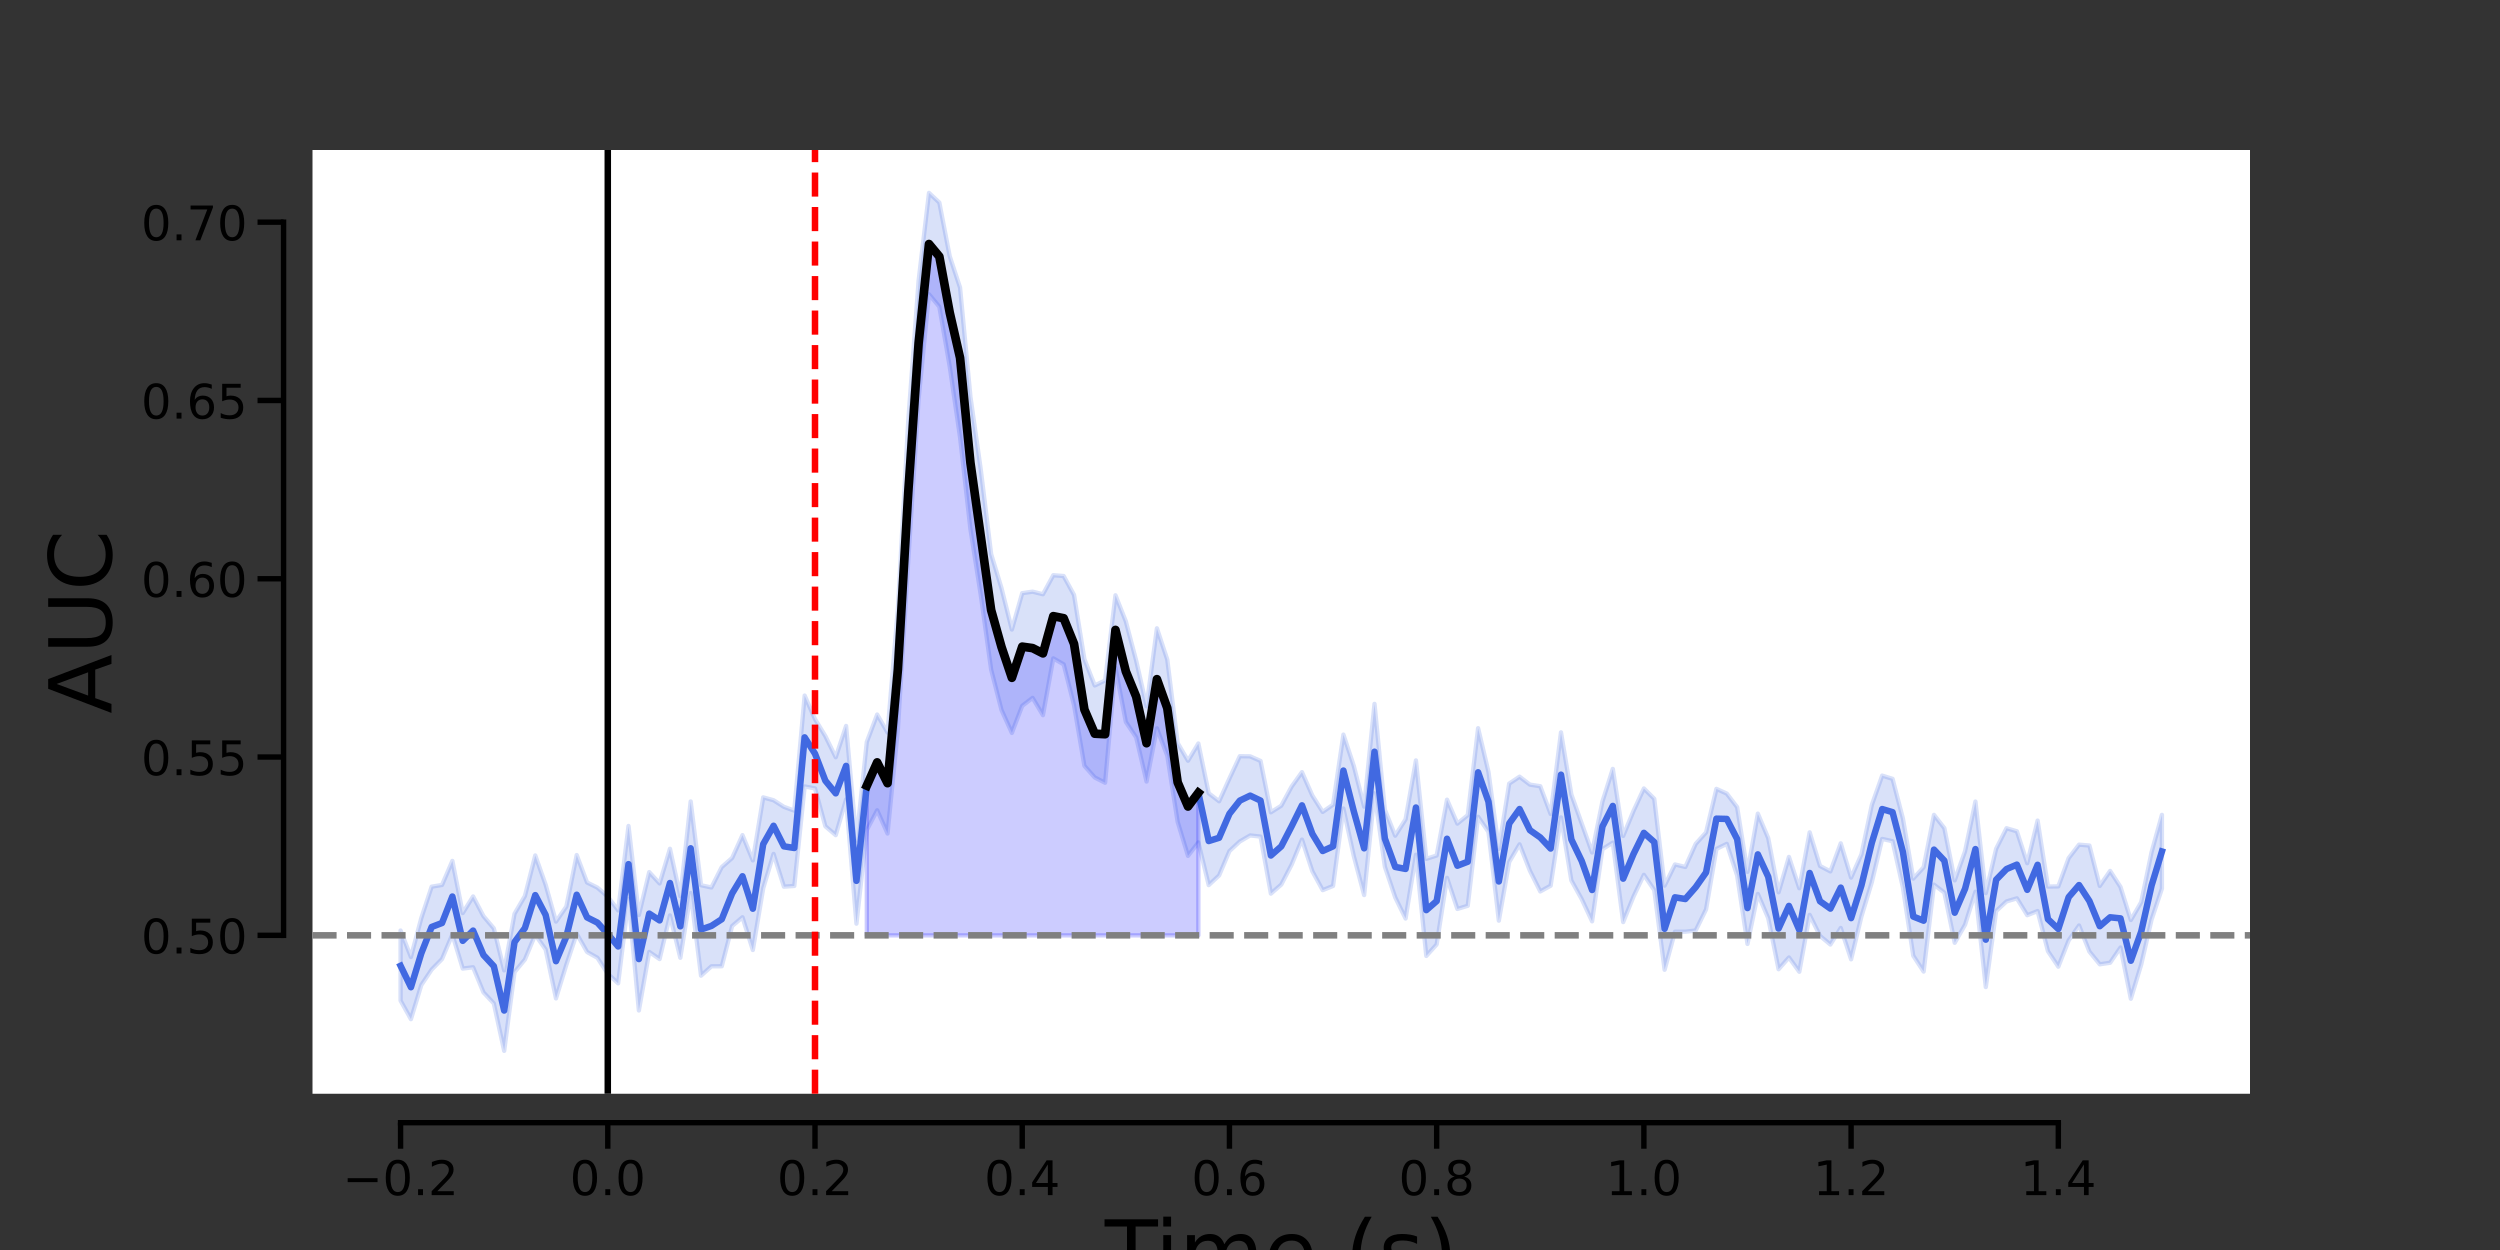 <?xml version="1.0" encoding="utf-8" standalone="no"?>
<!DOCTYPE svg PUBLIC "-//W3C//DTD SVG 1.1//EN"
  "http://www.w3.org/Graphics/SVG/1.1/DTD/svg11.dtd">
<!-- Created with matplotlib (https://matplotlib.org/) -->
<svg height="432pt" version="1.1" viewBox="0 0 864 432" width="864pt" xmlns="http://www.w3.org/2000/svg" xmlns:xlink="http://www.w3.org/1999/xlink">
 <rect x="0" y="0" width="864" height="432" fill="#333333" stroke="none"/>
 <defs>
  <style type="text/css">*{stroke-linecap:butt;stroke-linejoin:round;}</style>
 </defs>
 <g id="figure_1">
  <g id="patch_1">
   <path d="M 0 432 
L 864 432 
L 864 0 
L 0 0 
z
" style="fill:none;"/>
  </g>
  <g id="axes_1">
   <g id="patch_2">
    <path d="M 108 378 
L 777.6 378 
L 777.6 51.84 
L 108 51.84 
z
" style="fill:#ffffff;"/>
   </g>
   <g id="PolyCollection_1">
    <defs>
     <path d="M 138.436 -110.414 
L 138.436 -86.195 
L 142.017 -79.779 
L 145.598 -91.556 
L 149.179 -96.908 
L 152.759 -100.559 
L 156.34 -109.057 
L 159.921 -97.261 
L 163.502 -97.713 
L 167.082 -89.036 
L 170.663 -85.222 
L 174.244 -68.825 
L 177.825 -96.046 
L 181.405 -100.377 
L 184.986 -108.97 
L 188.567 -103.858 
L 192.148 -86.954 
L 195.728 -98.575 
L 199.309 -109.286 
L 202.89 -102.994 
L 206.471 -100.981 
L 210.051 -95.46 
L 213.632 -92.168 
L 217.213 -121.284 
L 220.794 -82.779 
L 224.374 -103.014 
L 227.955 -100.546 
L 231.536 -115.637 
L 235.117 -100.991 
L 238.697 -123.357 
L 242.278 -94.81 
L 245.859 -98.037 
L 249.44 -98.062 
L 253.02 -111.953 
L 256.601 -114.991 
L 260.182 -103.676 
L 263.763 -125.033 
L 267.343 -136.884 
L 270.924 -125.562 
L 274.505 -125.817 
L 278.086 -160.205 
L 281.666 -159.529 
L 285.247 -146.429 
L 288.828 -143.38 
L 292.409 -155.711 
L 295.989 -112.792 
L 299.57 -145.146 
L 303.151 -151.963 
L 306.732 -143.941 
L 310.312 -179.999 
L 313.893 -238.27 
L 317.474 -294.135 
L 321.055 -330.29 
L 324.635 -325.993 
L 328.216 -305.371 
L 331.797 -280.852 
L 335.378 -249.145 
L 338.958 -226.35 
L 342.539 -200.581 
L 346.12 -186.622 
L 349.701 -178.709 
L 353.281 -188.065 
L 356.862 -190.795 
L 360.443 -184.839 
L 364.024 -204.466 
L 367.604 -202.397 
L 371.185 -188.291 
L 374.766 -167.335 
L 378.347 -163.304 
L 381.927 -161.484 
L 385.508 -201.21 
L 389.089 -182.495 
L 392.67 -177.152 
L 396.25 -161.898 
L 399.831 -180.283 
L 403.412 -170.825 
L 406.993 -147.982 
L 410.573 -136.215 
L 414.154 -140.864 
L 417.735 -126.11 
L 421.316 -129.438 
L 424.896 -137.867 
L 428.477 -141.183 
L 432.058 -143.273 
L 435.639 -142.874 
L 439.219 -123.164 
L 442.8 -126.288 
L 446.381 -133.171 
L 449.961 -141.835 
L 453.542 -130.903 
L 457.123 -124.366 
L 460.704 -125.812 
L 464.284 -152.582 
L 467.865 -136.153 
L 471.446 -122.668 
L 475.027 -157.829 
L 478.607 -132.466 
L 482.188 -121.87 
L 485.769 -114.569 
L 489.35 -136.604 
L 492.93 -101.632 
L 496.511 -105.601 
L 500.092 -128.598 
L 503.673 -117.869 
L 507.253 -118.959 
L 510.834 -149.716 
L 514.415 -144.492 
L 517.996 -113.818 
L 521.576 -134.09 
L 525.157 -140.194 
L 528.738 -131.056 
L 532.319 -123.916 
L 535.899 -125.907 
L 539.48 -149.504 
L 543.061 -127.719 
L 546.642 -121.256 
L 550.222 -113.596 
L 553.803 -138.528 
L 557.384 -140.786 
L 560.965 -113.331 
L 564.545 -122.153 
L 568.126 -129.653 
L 571.707 -124.393 
L 575.288 -96.851 
L 578.868 -109.994 
L 582.449 -109.998 
L 586.03 -110.406 
L 589.611 -117.702 
L 593.191 -138.612 
L 596.772 -140.358 
L 600.353 -129.438 
L 603.934 -105.782 
L 607.514 -123.054 
L 611.095 -114.692 
L 614.676 -97.036 
L 618.257 -101.094 
L 621.837 -96.162 
L 625.418 -115.82 
L 628.999 -108.555 
L 632.58 -105.567 
L 636.16 -111.292 
L 639.741 -100.46 
L 643.322 -115.314 
L 646.903 -127.122 
L 650.483 -142.067 
L 654.064 -141.27 
L 657.645 -125.264 
L 661.226 -101.697 
L 664.806 -96.231 
L 668.387 -126.259 
L 671.968 -123.509 
L 675.549 -106.174 
L 679.129 -112.423 
L 682.71 -123.808 
L 686.291 -90.884 
L 689.872 -117.153 
L 693.452 -120.456 
L 697.033 -121.533 
L 700.614 -115.71 
L 704.195 -117.131 
L 707.775 -103.26 
L 711.356 -97.918 
L 714.937 -107.017 
L 718.518 -112.15 
L 722.098 -103.126 
L 725.679 -98.736 
L 729.26 -99.273 
L 732.841 -104.541 
L 736.421 -86.838 
L 740.002 -98.658 
L 743.583 -114.183 
L 747.164 -124.912 
L 747.164 -150.385 
L 747.164 -150.385 
L 743.583 -137.494 
L 740.002 -120.208 
L 736.421 -114.047 
L 732.841 -125.475 
L 729.26 -131.009 
L 725.679 -125.826 
L 722.098 -139.787 
L 718.518 -140.085 
L 714.937 -135.445 
L 711.356 -125.667 
L 707.775 -125.607 
L 704.195 -148.402 
L 700.614 -133.691 
L 697.033 -144.705 
L 693.452 -145.759 
L 689.872 -138.663 
L 686.291 -123.328 
L 682.71 -154.977 
L 679.129 -137.828 
L 675.549 -127.745 
L 671.968 -145.795 
L 668.387 -150.375 
L 664.806 -132.273 
L 661.226 -128.351 
L 657.645 -149.125 
L 654.064 -162.834 
L 650.483 -163.946 
L 646.903 -153.802 
L 643.322 -136.746 
L 639.741 -128.708 
L 636.16 -140.54 
L 632.58 -130.838 
L 628.999 -132.716 
L 625.418 -144.349 
L 621.837 -125.032 
L 618.257 -135.846 
L 614.676 -123.62 
L 611.095 -142.354 
L 607.514 -150.807 
L 603.934 -130.683 
L 600.353 -153.052 
L 596.772 -157.742 
L 593.191 -159.361 
L 589.611 -144.307 
L 586.03 -140.349 
L 582.449 -132.378 
L 578.868 -133.242 
L 575.288 -125.915 
L 571.707 -155.945 
L 568.126 -159.502 
L 564.545 -151.741 
L 560.965 -143.101 
L 557.384 -166.266 
L 553.803 -154.974 
L 550.222 -137.38 
L 546.642 -147.409 
L 543.061 -157.418 
L 539.48 -178.9 
L 535.899 -150.693 
L 532.319 -160.28 
L 528.738 -160.837 
L 525.157 -163.57 
L 521.576 -161.182 
L 517.996 -138.636 
L 514.415 -165.229 
L 510.834 -180.337 
L 507.253 -150.278 
L 503.673 -147.365 
L 500.092 -155.623 
L 496.511 -136.337 
L 492.93 -135.186 
L 489.35 -169.194 
L 485.769 -148.853 
L 482.188 -143.189 
L 478.607 -152.172 
L 475.027 -188.742 
L 471.446 -153.213 
L 467.865 -167.32 
L 464.284 -178.116 
L 460.704 -153.914 
L 457.123 -151.403 
L 453.542 -157.073 
L 449.961 -165.154 
L 446.381 -160.147 
L 442.8 -153.548 
L 439.219 -151.267 
L 435.639 -169.024 
L 432.058 -170.605 
L 428.477 -170.657 
L 424.896 -162.97 
L 421.316 -155.082 
L 417.735 -157.86 
L 414.154 -175.052 
L 410.573 -169.088 
L 406.993 -175.226 
L 403.412 -204.038 
L 399.831 -214.857 
L 396.25 -187.919 
L 392.67 -203.658 
L 389.089 -217.252 
L 385.508 -226.266 
L 381.927 -196.831 
L 378.347 -195.107 
L 374.766 -204.187 
L 371.185 -226.393 
L 367.604 -232.918 
L 364.024 -233.209 
L 360.443 -226.633 
L 356.862 -227.52 
L 353.281 -227.019 
L 349.701 -214.428 
L 346.12 -228.729 
L 342.539 -240.5 
L 338.958 -269.691 
L 335.378 -294.923 
L 331.797 -332.588 
L 328.216 -343.473 
L 324.635 -361.996 
L 321.055 -365.335 
L 317.474 -335.02 
L 313.893 -286.525 
L 310.312 -221.698 
L 306.732 -178.84 
L 303.151 -185.054 
L 299.57 -175.581 
L 295.989 -141.527 
L 292.409 -181.112 
L 288.828 -170.3 
L 285.247 -177.604 
L 281.666 -183.459 
L 278.086 -191.611 
L 274.505 -151.844 
L 270.924 -153.153 
L 267.343 -155.442 
L 263.763 -156.422 
L 260.182 -134.644 
L 256.601 -143.378 
L 253.02 -135.479 
L 249.44 -132.337 
L 245.859 -125.285 
L 242.278 -126.067 
L 238.697 -155.013 
L 235.117 -122.274 
L 231.536 -138.664 
L 227.955 -126.689 
L 224.374 -130.597 
L 220.794 -115.775 
L 217.213 -146.542 
L 213.632 -117.373 
L 210.051 -122.118 
L 206.471 -125.234 
L 202.89 -127.008 
L 199.309 -136.491 
L 195.728 -118.692 
L 192.148 -113.502 
L 188.567 -126.266 
L 184.986 -136.358 
L 181.405 -122.335 
L 177.825 -116.205 
L 174.244 -96.633 
L 170.663 -111.159 
L 167.082 -115.389 
L 163.502 -122.182 
L 159.921 -116.448 
L 156.34 -134.465 
L 152.759 -126.166 
L 149.179 -125.563 
L 145.598 -114.702 
L 142.017 -101.274 
L 138.436 -110.414 
z
" id="m1de6946cdd" style="stroke:#4169e1;stroke-opacity:0.2;stroke-width:1.5;"/>
    </defs>
    <g clip-path="url(#p868cf554ae)">
     <use style="fill:#4169e1;fill-opacity:0.2;stroke:#4169e1;stroke-opacity:0.2;stroke-width:1.5;" x="0" xlink:href="#m1de6946cdd" y="432"/>
    </g>
   </g>
   <g id="PolyCollection_2">
    <defs>
     <path d="M 299.57 -160.477 
L 299.57 -108.746 
L 303.151 -108.746 
L 306.732 -108.746 
L 310.312 -108.746 
L 313.893 -108.746 
L 317.474 -108.746 
L 321.055 -108.746 
L 324.635 -108.746 
L 328.216 -108.746 
L 331.797 -108.746 
L 335.378 -108.746 
L 338.958 -108.746 
L 342.539 -108.746 
L 346.12 -108.746 
L 349.701 -108.746 
L 353.281 -108.746 
L 356.862 -108.746 
L 360.443 -108.746 
L 364.024 -108.746 
L 367.604 -108.746 
L 371.185 -108.746 
L 374.766 -108.746 
L 378.347 -108.746 
L 381.927 -108.746 
L 385.508 -108.746 
L 389.089 -108.746 
L 392.67 -108.746 
L 396.25 -108.746 
L 399.831 -108.746 
L 403.412 -108.746 
L 406.993 -108.746 
L 410.573 -108.746 
L 414.154 -108.746 
L 414.154 -158.011 
L 414.154 -158.011 
L 410.573 -153.275 
L 406.993 -161.632 
L 403.412 -187.295 
L 399.831 -197.27 
L 396.25 -175.148 
L 392.67 -191.242 
L 389.089 -199.965 
L 385.508 -214.292 
L 381.927 -178.252 
L 378.347 -178.439 
L 374.766 -186.788 
L 371.185 -209.491 
L 367.604 -218.338 
L 364.024 -219.054 
L 360.443 -206.192 
L 356.862 -208.018 
L 353.281 -208.516 
L 349.701 -197.757 
L 346.12 -208.406 
L 342.539 -221.151 
L 338.958 -246.864 
L 335.378 -272.1 
L 331.797 -308.336 
L 328.216 -324.004 
L 324.635 -343.344 
L 321.055 -347.663 
L 317.474 -313.409 
L 313.893 -261.878 
L 310.312 -200.626 
L 306.732 -161.337 
L 303.151 -168.517 
L 299.57 -160.477 
z
" id="mb83766ba23" style="stroke:#0000ff;stroke-opacity:0.2;stroke-width:1.5;"/>
    </defs>
    <g clip-path="url(#p868cf554ae)">
     <use style="fill:#0000ff;fill-opacity:0.2;stroke:#0000ff;stroke-opacity:0.2;stroke-width:1.5;" x="0" xlink:href="#mb83766ba23" y="432"/>
    </g>
   </g>
   <g id="matplotlib.axis_1">
    <g id="xtick_1">
     <g id="line2d_1">
      <defs>
       <path d="M 0 0 
L 0 9 
" id="m5737b1724c" style="stroke:#000000;stroke-width:1.875;"/>
      </defs>
      <g>
       <use style="stroke:#000000;stroke-width:1.875;" x="138.436" xlink:href="#m5737b1724c" y="388"/>
      </g>
     </g>
     <g id="text_1">
      <!-- −0.2 -->
      <g transform="translate(118.403 413.037)scale(0.165 -0.165)">
       <defs>
        <path d="M 10.594 35.5 
L 73.188 35.5 
L 73.188 27.203 
L 10.594 27.203 
z
" id="DejaVuSans-8722"/>
        <path d="M 31.781 66.406 
Q 24.172 66.406 20.328 58.906 
Q 16.5 51.422 16.5 36.375 
Q 16.5 21.391 20.328 13.891 
Q 24.172 6.391 31.781 6.391 
Q 39.453 6.391 43.281 13.891 
Q 47.125 21.391 47.125 36.375 
Q 47.125 51.422 43.281 58.906 
Q 39.453 66.406 31.781 66.406 
z
M 31.781 74.219 
Q 44.047 74.219 50.516 64.516 
Q 56.984 54.828 56.984 36.375 
Q 56.984 17.969 50.516 8.266 
Q 44.047 -1.422 31.781 -1.422 
Q 19.531 -1.422 13.062 8.266 
Q 6.594 17.969 6.594 36.375 
Q 6.594 54.828 13.062 64.516 
Q 19.531 74.219 31.781 74.219 
z
" id="DejaVuSans-48"/>
        <path d="M 10.688 12.406 
L 21 12.406 
L 21 0 
L 10.688 0 
z
" id="DejaVuSans-46"/>
        <path d="M 19.188 8.297 
L 53.609 8.297 
L 53.609 0 
L 7.328 0 
L 7.328 8.297 
Q 12.938 14.109 22.625 23.891 
Q 32.328 33.688 34.812 36.531 
Q 39.547 41.844 41.422 45.531 
Q 43.312 49.219 43.312 52.781 
Q 43.312 58.594 39.234 62.25 
Q 35.156 65.922 28.609 65.922 
Q 23.969 65.922 18.812 64.312 
Q 13.672 62.703 7.812 59.422 
L 7.812 69.391 
Q 13.766 71.781 18.938 73 
Q 24.125 74.219 28.422 74.219 
Q 39.75 74.219 46.484 68.547 
Q 53.219 62.891 53.219 53.422 
Q 53.219 48.922 51.531 44.891 
Q 49.859 40.875 45.406 35.406 
Q 44.188 33.984 37.641 27.219 
Q 31.109 20.453 19.188 8.297 
z
" id="DejaVuSans-50"/>
       </defs>
       <use xlink:href="#DejaVuSans-8722"/>
       <use x="83.789" xlink:href="#DejaVuSans-48"/>
       <use x="147.412" xlink:href="#DejaVuSans-46"/>
       <use x="179.199" xlink:href="#DejaVuSans-50"/>
      </g>
     </g>
    </g>
    <g id="xtick_2">
     <g id="line2d_2">
      <g>
       <use style="stroke:#000000;stroke-width:1.875;" x="210.051" xlink:href="#m5737b1724c" y="388"/>
      </g>
     </g>
     <g id="text_2">
      <!-- 0.0 -->
      <g transform="translate(196.931 413.037)scale(0.165 -0.165)">
       <use xlink:href="#DejaVuSans-48"/>
       <use x="63.623" xlink:href="#DejaVuSans-46"/>
       <use x="95.41" xlink:href="#DejaVuSans-48"/>
      </g>
     </g>
    </g>
    <g id="xtick_3">
     <g id="line2d_3">
      <g>
       <use style="stroke:#000000;stroke-width:1.875;" x="281.666" xlink:href="#m5737b1724c" y="388"/>
      </g>
     </g>
     <g id="text_3">
      <!-- 0.2 -->
      <g transform="translate(268.546 413.037)scale(0.165 -0.165)">
       <use xlink:href="#DejaVuSans-48"/>
       <use x="63.623" xlink:href="#DejaVuSans-46"/>
       <use x="95.41" xlink:href="#DejaVuSans-50"/>
      </g>
     </g>
    </g>
    <g id="xtick_4">
     <g id="line2d_4">
      <g>
       <use style="stroke:#000000;stroke-width:1.875;" x="353.281" xlink:href="#m5737b1724c" y="388"/>
      </g>
     </g>
     <g id="text_4">
      <!-- 0.4 -->
      <g transform="translate(340.161 413.037)scale(0.165 -0.165)">
       <defs>
        <path d="M 37.797 64.312 
L 12.891 25.391 
L 37.797 25.391 
z
M 35.203 72.906 
L 47.609 72.906 
L 47.609 25.391 
L 58.016 25.391 
L 58.016 17.188 
L 47.609 17.188 
L 47.609 0 
L 37.797 0 
L 37.797 17.188 
L 4.891 17.188 
L 4.891 26.703 
z
" id="DejaVuSans-52"/>
       </defs>
       <use xlink:href="#DejaVuSans-48"/>
       <use x="63.623" xlink:href="#DejaVuSans-46"/>
       <use x="95.41" xlink:href="#DejaVuSans-52"/>
      </g>
     </g>
    </g>
    <g id="xtick_5">
     <g id="line2d_5">
      <g>
       <use style="stroke:#000000;stroke-width:1.875;" x="424.896" xlink:href="#m5737b1724c" y="388"/>
      </g>
     </g>
     <g id="text_5">
      <!-- 0.6 -->
      <g transform="translate(411.776 413.037)scale(0.165 -0.165)">
       <defs>
        <path d="M 33.016 40.375 
Q 26.375 40.375 22.484 35.828 
Q 18.609 31.297 18.609 23.391 
Q 18.609 15.531 22.484 10.953 
Q 26.375 6.391 33.016 6.391 
Q 39.656 6.391 43.531 10.953 
Q 47.406 15.531 47.406 23.391 
Q 47.406 31.297 43.531 35.828 
Q 39.656 40.375 33.016 40.375 
z
M 52.594 71.297 
L 52.594 62.312 
Q 48.875 64.062 45.094 64.984 
Q 41.312 65.922 37.594 65.922 
Q 27.828 65.922 22.672 59.328 
Q 17.531 52.734 16.797 39.406 
Q 19.672 43.656 24.016 45.922 
Q 28.375 48.188 33.594 48.188 
Q 44.578 48.188 50.953 41.516 
Q 57.328 34.859 57.328 23.391 
Q 57.328 12.156 50.688 5.359 
Q 44.047 -1.422 33.016 -1.422 
Q 20.359 -1.422 13.672 8.266 
Q 6.984 17.969 6.984 36.375 
Q 6.984 53.656 15.188 63.938 
Q 23.391 74.219 37.203 74.219 
Q 40.922 74.219 44.703 73.484 
Q 48.484 72.75 52.594 71.297 
z
" id="DejaVuSans-54"/>
       </defs>
       <use xlink:href="#DejaVuSans-48"/>
       <use x="63.623" xlink:href="#DejaVuSans-46"/>
       <use x="95.41" xlink:href="#DejaVuSans-54"/>
      </g>
     </g>
    </g>
    <g id="xtick_6">
     <g id="line2d_6">
      <g>
       <use style="stroke:#000000;stroke-width:1.875;" x="496.511" xlink:href="#m5737b1724c" y="388"/>
      </g>
     </g>
     <g id="text_6">
      <!-- 0.8 -->
      <g transform="translate(483.391 413.037)scale(0.165 -0.165)">
       <defs>
        <path d="M 31.781 34.625 
Q 24.75 34.625 20.719 30.859 
Q 16.703 27.094 16.703 20.516 
Q 16.703 13.922 20.719 10.156 
Q 24.75 6.391 31.781 6.391 
Q 38.812 6.391 42.859 10.172 
Q 46.922 13.969 46.922 20.516 
Q 46.922 27.094 42.891 30.859 
Q 38.875 34.625 31.781 34.625 
z
M 21.922 38.812 
Q 15.578 40.375 12.031 44.719 
Q 8.5 49.078 8.5 55.328 
Q 8.5 64.062 14.719 69.141 
Q 20.953 74.219 31.781 74.219 
Q 42.672 74.219 48.875 69.141 
Q 55.078 64.062 55.078 55.328 
Q 55.078 49.078 51.531 44.719 
Q 48 40.375 41.703 38.812 
Q 48.828 37.156 52.797 32.312 
Q 56.781 27.484 56.781 20.516 
Q 56.781 9.906 50.312 4.234 
Q 43.844 -1.422 31.781 -1.422 
Q 19.734 -1.422 13.25 4.234 
Q 6.781 9.906 6.781 20.516 
Q 6.781 27.484 10.781 32.312 
Q 14.797 37.156 21.922 38.812 
z
M 18.312 54.391 
Q 18.312 48.734 21.844 45.562 
Q 25.391 42.391 31.781 42.391 
Q 38.141 42.391 41.719 45.562 
Q 45.312 48.734 45.312 54.391 
Q 45.312 60.062 41.719 63.234 
Q 38.141 66.406 31.781 66.406 
Q 25.391 66.406 21.844 63.234 
Q 18.312 60.062 18.312 54.391 
z
" id="DejaVuSans-56"/>
       </defs>
       <use xlink:href="#DejaVuSans-48"/>
       <use x="63.623" xlink:href="#DejaVuSans-46"/>
       <use x="95.41" xlink:href="#DejaVuSans-56"/>
      </g>
     </g>
    </g>
    <g id="xtick_7">
     <g id="line2d_7">
      <g>
       <use style="stroke:#000000;stroke-width:1.875;" x="568.126" xlink:href="#m5737b1724c" y="388"/>
      </g>
     </g>
     <g id="text_7">
      <!-- 1.0 -->
      <g transform="translate(555.006 413.037)scale(0.165 -0.165)">
       <defs>
        <path d="M 12.406 8.297 
L 28.516 8.297 
L 28.516 63.922 
L 10.984 60.406 
L 10.984 69.391 
L 28.422 72.906 
L 38.281 72.906 
L 38.281 8.297 
L 54.391 8.297 
L 54.391 0 
L 12.406 0 
z
" id="DejaVuSans-49"/>
       </defs>
       <use xlink:href="#DejaVuSans-49"/>
       <use x="63.623" xlink:href="#DejaVuSans-46"/>
       <use x="95.41" xlink:href="#DejaVuSans-48"/>
      </g>
     </g>
    </g>
    <g id="xtick_8">
     <g id="line2d_8">
      <g>
       <use style="stroke:#000000;stroke-width:1.875;" x="639.741" xlink:href="#m5737b1724c" y="388"/>
      </g>
     </g>
     <g id="text_8">
      <!-- 1.2 -->
      <g transform="translate(626.621 413.037)scale(0.165 -0.165)">
       <use xlink:href="#DejaVuSans-49"/>
       <use x="63.623" xlink:href="#DejaVuSans-46"/>
       <use x="95.41" xlink:href="#DejaVuSans-50"/>
      </g>
     </g>
    </g>
    <g id="xtick_9">
     <g id="line2d_9">
      <g>
       <use style="stroke:#000000;stroke-width:1.875;" x="711.356" xlink:href="#m5737b1724c" y="388"/>
      </g>
     </g>
     <g id="text_9">
      <!-- 1.4 -->
      <g transform="translate(698.236 413.037)scale(0.165 -0.165)">
       <use xlink:href="#DejaVuSans-49"/>
       <use x="63.623" xlink:href="#DejaVuSans-46"/>
       <use x="95.41" xlink:href="#DejaVuSans-52"/>
      </g>
     </g>
    </g>
    <g id="text_10">
     <!-- Time (s) -->
     <g transform="translate(381.813 443.264)scale(0.3 -0.3)">
      <defs>
       <path d="M -0.297 72.906 
L 61.375 72.906 
L 61.375 64.594 
L 35.5 64.594 
L 35.5 0 
L 25.594 0 
L 25.594 64.594 
L -0.297 64.594 
z
" id="DejaVuSans-84"/>
       <path d="M 9.422 54.688 
L 18.406 54.688 
L 18.406 0 
L 9.422 0 
z
M 9.422 75.984 
L 18.406 75.984 
L 18.406 64.594 
L 9.422 64.594 
z
" id="DejaVuSans-105"/>
       <path d="M 52 44.188 
Q 55.375 50.25 60.062 53.125 
Q 64.75 56 71.094 56 
Q 79.641 56 84.281 50.016 
Q 88.922 44.047 88.922 33.016 
L 88.922 0 
L 79.891 0 
L 79.891 32.719 
Q 79.891 40.578 77.094 44.375 
Q 74.312 48.188 68.609 48.188 
Q 61.625 48.188 57.562 43.547 
Q 53.516 38.922 53.516 30.906 
L 53.516 0 
L 44.484 0 
L 44.484 32.719 
Q 44.484 40.625 41.703 44.406 
Q 38.922 48.188 33.109 48.188 
Q 26.219 48.188 22.156 43.531 
Q 18.109 38.875 18.109 30.906 
L 18.109 0 
L 9.078 0 
L 9.078 54.688 
L 18.109 54.688 
L 18.109 46.188 
Q 21.188 51.219 25.484 53.609 
Q 29.781 56 35.688 56 
Q 41.656 56 45.828 52.969 
Q 50 49.953 52 44.188 
z
" id="DejaVuSans-109"/>
       <path d="M 56.203 29.594 
L 56.203 25.203 
L 14.891 25.203 
Q 15.484 15.922 20.484 11.062 
Q 25.484 6.203 34.422 6.203 
Q 39.594 6.203 44.453 7.469 
Q 49.312 8.734 54.109 11.281 
L 54.109 2.781 
Q 49.266 0.734 44.188 -0.344 
Q 39.109 -1.422 33.891 -1.422 
Q 20.797 -1.422 13.156 6.188 
Q 5.516 13.812 5.516 26.812 
Q 5.516 40.234 12.766 48.109 
Q 20.016 56 32.328 56 
Q 43.359 56 49.781 48.891 
Q 56.203 41.797 56.203 29.594 
z
M 47.219 32.234 
Q 47.125 39.594 43.094 43.984 
Q 39.062 48.391 32.422 48.391 
Q 24.906 48.391 20.391 44.141 
Q 15.875 39.891 15.188 32.172 
z
" id="DejaVuSans-101"/>
       <path id="DejaVuSans-32"/>
       <path d="M 31 75.875 
Q 24.469 64.656 21.281 53.656 
Q 18.109 42.672 18.109 31.391 
Q 18.109 20.125 21.312 9.062 
Q 24.516 -2 31 -13.188 
L 23.188 -13.188 
Q 15.875 -1.703 12.234 9.375 
Q 8.594 20.453 8.594 31.391 
Q 8.594 42.281 12.203 53.312 
Q 15.828 64.359 23.188 75.875 
z
" id="DejaVuSans-40"/>
       <path d="M 44.281 53.078 
L 44.281 44.578 
Q 40.484 46.531 36.375 47.5 
Q 32.281 48.484 27.875 48.484 
Q 21.188 48.484 17.844 46.438 
Q 14.5 44.391 14.5 40.281 
Q 14.5 37.156 16.891 35.375 
Q 19.281 33.594 26.516 31.984 
L 29.594 31.297 
Q 39.156 29.25 43.188 25.516 
Q 47.219 21.781 47.219 15.094 
Q 47.219 7.469 41.188 3.016 
Q 35.156 -1.422 24.609 -1.422 
Q 20.219 -1.422 15.453 -0.562 
Q 10.688 0.297 5.422 2 
L 5.422 11.281 
Q 10.406 8.688 15.234 7.391 
Q 20.062 6.109 24.812 6.109 
Q 31.156 6.109 34.562 8.281 
Q 37.984 10.453 37.984 14.406 
Q 37.984 18.062 35.516 20.016 
Q 33.062 21.969 24.703 23.781 
L 21.578 24.516 
Q 13.234 26.266 9.516 29.906 
Q 5.812 33.547 5.812 39.891 
Q 5.812 47.609 11.281 51.797 
Q 16.75 56 26.812 56 
Q 31.781 56 36.172 55.266 
Q 40.578 54.547 44.281 53.078 
z
" id="DejaVuSans-115"/>
       <path d="M 8.016 75.875 
L 15.828 75.875 
Q 23.141 64.359 26.781 53.312 
Q 30.422 42.281 30.422 31.391 
Q 30.422 20.453 26.781 9.375 
Q 23.141 -1.703 15.828 -13.188 
L 8.016 -13.188 
Q 14.5 -2 17.703 9.062 
Q 20.906 20.125 20.906 31.391 
Q 20.906 42.672 17.703 53.656 
Q 14.5 64.656 8.016 75.875 
z
" id="DejaVuSans-41"/>
      </defs>
      <use xlink:href="#DejaVuSans-84"/>
      <use x="57.959" xlink:href="#DejaVuSans-105"/>
      <use x="85.742" xlink:href="#DejaVuSans-109"/>
      <use x="183.154" xlink:href="#DejaVuSans-101"/>
      <use x="244.678" xlink:href="#DejaVuSans-32"/>
      <use x="276.465" xlink:href="#DejaVuSans-40"/>
      <use x="315.479" xlink:href="#DejaVuSans-115"/>
      <use x="367.578" xlink:href="#DejaVuSans-41"/>
     </g>
    </g>
   </g>
   <g id="matplotlib.axis_2">
    <g id="ytick_1">
     <g id="line2d_10">
      <defs>
       <path d="M 0 0 
L -9 0 
" id="m7ea29287d7" style="stroke:#000000;stroke-width:1.875;"/>
      </defs>
      <g>
       <use style="stroke:#000000;stroke-width:1.875;" x="98" xlink:href="#m7ea29287d7" y="323.254"/>
      </g>
     </g>
     <g id="text_11">
      <!-- 0.50 -->
      <g transform="translate(48.762 329.523)scale(0.165 -0.165)">
       <defs>
        <path d="M 10.797 72.906 
L 49.516 72.906 
L 49.516 64.594 
L 19.828 64.594 
L 19.828 46.734 
Q 21.969 47.469 24.109 47.828 
Q 26.266 48.188 28.422 48.188 
Q 40.625 48.188 47.75 41.5 
Q 54.891 34.812 54.891 23.391 
Q 54.891 11.625 47.562 5.094 
Q 40.234 -1.422 26.906 -1.422 
Q 22.312 -1.422 17.547 -0.641 
Q 12.797 0.141 7.719 1.703 
L 7.719 11.625 
Q 12.109 9.234 16.797 8.062 
Q 21.484 6.891 26.703 6.891 
Q 35.156 6.891 40.078 11.328 
Q 45.016 15.766 45.016 23.391 
Q 45.016 31 40.078 35.438 
Q 35.156 39.891 26.703 39.891 
Q 22.75 39.891 18.812 39.016 
Q 14.891 38.141 10.797 36.281 
z
" id="DejaVuSans-53"/>
       </defs>
       <use xlink:href="#DejaVuSans-48"/>
       <use x="63.623" xlink:href="#DejaVuSans-46"/>
       <use x="95.41" xlink:href="#DejaVuSans-53"/>
       <use x="159.033" xlink:href="#DejaVuSans-48"/>
      </g>
     </g>
    </g>
    <g id="ytick_2">
     <g id="line2d_11">
      <g>
       <use style="stroke:#000000;stroke-width:1.875;" x="98" xlink:href="#m7ea29287d7" y="261.636"/>
      </g>
     </g>
     <g id="text_12">
      <!-- 0.55 -->
      <g transform="translate(48.762 267.905)scale(0.165 -0.165)">
       <use xlink:href="#DejaVuSans-48"/>
       <use x="63.623" xlink:href="#DejaVuSans-46"/>
       <use x="95.41" xlink:href="#DejaVuSans-53"/>
       <use x="159.033" xlink:href="#DejaVuSans-53"/>
      </g>
     </g>
    </g>
    <g id="ytick_3">
     <g id="line2d_12">
      <g>
       <use style="stroke:#000000;stroke-width:1.875;" x="98" xlink:href="#m7ea29287d7" y="200.018"/>
      </g>
     </g>
     <g id="text_13">
      <!-- 0.60 -->
      <g transform="translate(48.762 206.287)scale(0.165 -0.165)">
       <use xlink:href="#DejaVuSans-48"/>
       <use x="63.623" xlink:href="#DejaVuSans-46"/>
       <use x="95.41" xlink:href="#DejaVuSans-54"/>
       <use x="159.033" xlink:href="#DejaVuSans-48"/>
      </g>
     </g>
    </g>
    <g id="ytick_4">
     <g id="line2d_13">
      <g>
       <use style="stroke:#000000;stroke-width:1.875;" x="98" xlink:href="#m7ea29287d7" y="138.4"/>
      </g>
     </g>
     <g id="text_14">
      <!-- 0.65 -->
      <g transform="translate(48.762 144.669)scale(0.165 -0.165)">
       <use xlink:href="#DejaVuSans-48"/>
       <use x="63.623" xlink:href="#DejaVuSans-46"/>
       <use x="95.41" xlink:href="#DejaVuSans-54"/>
       <use x="159.033" xlink:href="#DejaVuSans-53"/>
      </g>
     </g>
    </g>
    <g id="ytick_5">
     <g id="line2d_14">
      <g>
       <use style="stroke:#000000;stroke-width:1.875;" x="98" xlink:href="#m7ea29287d7" y="76.782"/>
      </g>
     </g>
     <g id="text_15">
      <!-- 0.70 -->
      <g transform="translate(48.762 83.051)scale(0.165 -0.165)">
       <defs>
        <path d="M 8.203 72.906 
L 55.078 72.906 
L 55.078 68.703 
L 28.609 0 
L 18.312 0 
L 43.219 64.594 
L 8.203 64.594 
z
" id="DejaVuSans-55"/>
       </defs>
       <use xlink:href="#DejaVuSans-48"/>
       <use x="63.623" xlink:href="#DejaVuSans-46"/>
       <use x="95.41" xlink:href="#DejaVuSans-55"/>
       <use x="159.033" xlink:href="#DejaVuSans-48"/>
      </g>
     </g>
    </g>
    <g id="text_16">
     <!-- AUC -->
     <g transform="translate(38.523 246.633)rotate(-90)scale(0.3 -0.3)">
      <defs>
       <path d="M 34.188 63.188 
L 20.797 26.906 
L 47.609 26.906 
z
M 28.609 72.906 
L 39.797 72.906 
L 67.578 0 
L 57.328 0 
L 50.688 18.703 
L 17.828 18.703 
L 11.188 0 
L 0.781 0 
z
" id="DejaVuSans-65"/>
       <path d="M 8.688 72.906 
L 18.609 72.906 
L 18.609 28.609 
Q 18.609 16.891 22.844 11.734 
Q 27.094 6.594 36.625 6.594 
Q 46.094 6.594 50.344 11.734 
Q 54.594 16.891 54.594 28.609 
L 54.594 72.906 
L 64.5 72.906 
L 64.5 27.391 
Q 64.5 13.141 57.438 5.859 
Q 50.391 -1.422 36.625 -1.422 
Q 22.797 -1.422 15.734 5.859 
Q 8.688 13.141 8.688 27.391 
z
" id="DejaVuSans-85"/>
       <path d="M 64.406 67.281 
L 64.406 56.891 
Q 59.422 61.531 53.781 63.812 
Q 48.141 66.109 41.797 66.109 
Q 29.297 66.109 22.656 58.469 
Q 16.016 50.828 16.016 36.375 
Q 16.016 21.969 22.656 14.328 
Q 29.297 6.688 41.797 6.688 
Q 48.141 6.688 53.781 8.984 
Q 59.422 11.281 64.406 15.922 
L 64.406 5.609 
Q 59.234 2.094 53.438 0.328 
Q 47.656 -1.422 41.219 -1.422 
Q 24.656 -1.422 15.125 8.703 
Q 5.609 18.844 5.609 36.375 
Q 5.609 53.953 15.125 64.078 
Q 24.656 74.219 41.219 74.219 
Q 47.75 74.219 53.531 72.484 
Q 59.328 70.75 64.406 67.281 
z
" id="DejaVuSans-67"/>
      </defs>
      <use xlink:href="#DejaVuSans-65"/>
      <use x="68.408" xlink:href="#DejaVuSans-85"/>
      <use x="141.602" xlink:href="#DejaVuSans-67"/>
     </g>
    </g>
   </g>
   <g id="line2d_15">
    <path clip-path="url(#p868cf554ae)" d="M 138.436 333.782 
L 142.017 341.177 
L 145.598 329.469 
L 149.179 320.362 
L 152.759 318.992 
L 156.34 309.843 
L 159.921 325.146 
L 163.502 321.619 
L 167.082 330.053 
L 170.663 333.912 
L 174.244 349.238 
L 177.825 325.574 
L 181.405 320.741 
L 184.986 309.362 
L 188.567 316.198 
L 192.148 332.182 
L 195.728 323.679 
L 199.309 309.233 
L 202.89 317.056 
L 206.471 318.852 
L 210.051 322.822 
L 213.632 327.09 
L 217.213 298.652 
L 220.794 331.453 
L 224.374 315.758 
L 227.955 318.086 
L 231.536 305.181 
L 235.117 320.139 
L 238.697 293.179 
L 242.278 321.239 
L 245.859 319.998 
L 249.44 317.675 
L 253.02 308.778 
L 256.601 302.839 
L 260.182 314.044 
L 263.763 291.741 
L 267.343 285.394 
L 270.924 292.495 
L 274.505 293.059 
L 278.086 254.838 
L 281.666 260.481 
L 285.247 269.813 
L 288.828 274.177 
L 292.409 264.696 
L 295.989 304.412 
L 299.57 271.523 
L 303.151 263.483 
L 306.732 270.663 
L 310.312 231.374 
L 313.893 170.122 
L 317.474 118.591 
L 321.055 84.337 
L 324.635 88.656 
L 328.216 107.996 
L 331.797 123.664 
L 335.378 159.9 
L 342.539 210.849 
L 346.12 223.594 
L 349.701 234.243 
L 353.281 223.484 
L 356.862 223.982 
L 360.443 225.808 
L 364.024 212.946 
L 367.604 213.662 
L 371.185 222.509 
L 374.766 245.212 
L 378.347 253.561 
L 381.927 253.748 
L 385.508 217.708 
L 389.089 232.035 
L 392.67 240.758 
L 396.25 256.852 
L 399.831 234.73 
L 403.412 244.705 
L 406.993 270.368 
L 410.573 278.725 
L 414.154 273.989 
L 417.735 290.66 
L 421.316 289.541 
L 424.896 281.242 
L 428.477 276.692 
L 432.058 274.97 
L 435.639 276.683 
L 439.219 295.66 
L 442.8 292.511 
L 446.381 285.568 
L 449.961 278.338 
L 453.542 288.182 
L 457.123 294.102 
L 460.704 292.495 
L 464.284 266.314 
L 467.865 280.37 
L 471.446 293.178 
L 475.027 259.797 
L 478.607 289.814 
L 482.188 299.604 
L 485.769 300.304 
L 489.35 279.083 
L 492.93 314.534 
L 496.511 311.411 
L 500.092 289.881 
L 503.673 299.188 
L 507.253 297.812 
L 510.834 266.91 
L 514.415 277.073 
L 517.996 304.627 
L 521.576 284.612 
L 525.157 279.611 
L 528.738 286.908 
L 532.319 289.425 
L 535.899 293.252 
L 539.48 267.735 
L 543.061 290.122 
L 546.642 297.56 
L 550.222 307.579 
L 553.803 285.634 
L 557.384 278.533 
L 560.965 303.657 
L 564.545 295.141 
L 568.126 287.841 
L 571.707 291.017 
L 575.288 320.995 
L 578.868 310.115 
L 582.449 310.696 
L 586.03 306.613 
L 589.611 301.523 
L 593.191 282.934 
L 596.772 283.023 
L 600.353 289.979 
L 603.934 313.82 
L 607.514 295.279 
L 611.095 303.002 
L 614.676 320.898 
L 618.257 313.089 
L 621.837 321.404 
L 625.418 301.712 
L 628.999 311.481 
L 632.58 314.011 
L 636.16 306.767 
L 639.741 317.296 
L 643.322 305.939 
L 646.903 291.248 
L 650.483 279.614 
L 654.064 280.687 
L 657.645 294.441 
L 661.226 316.761 
L 664.806 318.186 
L 668.387 293.637 
L 671.968 297.44 
L 675.549 315.426 
L 679.129 307.142 
L 682.71 293.455 
L 686.291 324.741 
L 689.872 304.029 
L 693.452 300.349 
L 697.033 298.822 
L 700.614 307.516 
L 704.195 298.88 
L 707.775 317.674 
L 711.356 321.055 
L 714.937 310.039 
L 718.518 305.882 
L 722.098 311.388 
L 725.679 320.089 
L 729.26 317.015 
L 732.841 317.393 
L 736.421 332.024 
L 740.002 321.973 
L 743.583 306.021 
L 747.164 294.271 
L 747.164 294.271 
" style="fill:none;stroke:#4169e1;stroke-linecap:square;stroke-width:2.25;"/>
   </g>
   <g id="line2d_16">
    <path clip-path="url(#p868cf554ae)" d="M 108 323.254 
L 777.6 323.254 
" style="fill:none;stroke:#808080;stroke-dasharray:8.325,3.6;stroke-dashoffset:0;stroke-width:2.25;"/>
   </g>
   <g id="line2d_17">
    <path clip-path="url(#p868cf554ae)" d="M 281.666 378 
L 281.666 51.84 
" style="fill:none;stroke:#ff0000;stroke-dasharray:8.325,3.6;stroke-dashoffset:0;stroke-width:2.25;"/>
   </g>
   <g id="line2d_18">
    <path clip-path="url(#p868cf554ae)" d="M 210.051 378 
L 210.051 51.84 
" style="fill:none;stroke:#000000;stroke-linecap:square;stroke-width:2.25;"/>
   </g>
   <g id="line2d_19">
    <path clip-path="url(#p868cf554ae)" d="M 299.57 271.523 
L 303.151 263.483 
L 306.732 270.663 
L 310.312 231.374 
L 313.893 170.122 
L 317.474 118.591 
L 321.055 84.337 
L 324.635 88.656 
L 328.216 107.996 
L 331.797 123.664 
L 335.378 159.9 
L 342.539 210.849 
L 346.12 223.594 
L 349.701 234.243 
L 353.281 223.484 
L 356.862 223.982 
L 360.443 225.808 
L 364.024 212.946 
L 367.604 213.662 
L 371.185 222.509 
L 374.766 245.212 
L 378.347 253.561 
L 381.927 253.748 
L 385.508 217.708 
L 389.089 232.035 
L 392.67 240.758 
L 396.25 256.852 
L 399.831 234.73 
L 403.412 244.705 
L 406.993 270.368 
L 410.573 278.725 
L 414.154 273.989 
L 414.154 273.989 
" style="fill:none;stroke:#000000;stroke-linecap:square;stroke-width:3;"/>
   </g>
   <g id="patch_3">
    <path d="M 98 323.254 
L 98 76.782 
" style="fill:none;stroke:#000000;stroke-linecap:square;stroke-linejoin:miter;stroke-width:1.875;"/>
   </g>
   <g id="patch_4">
    <path d="M 138.436 388 
L 711.356 388 
" style="fill:none;stroke:#000000;stroke-linecap:square;stroke-linejoin:miter;stroke-width:1.875;"/>
   </g>
  </g>
 </g>
 <defs>
  <clipPath id="p868cf554ae">
   <rect height="326.16" width="669.6" x="108" y="51.84"/>
  </clipPath>
 </defs>
</svg>
